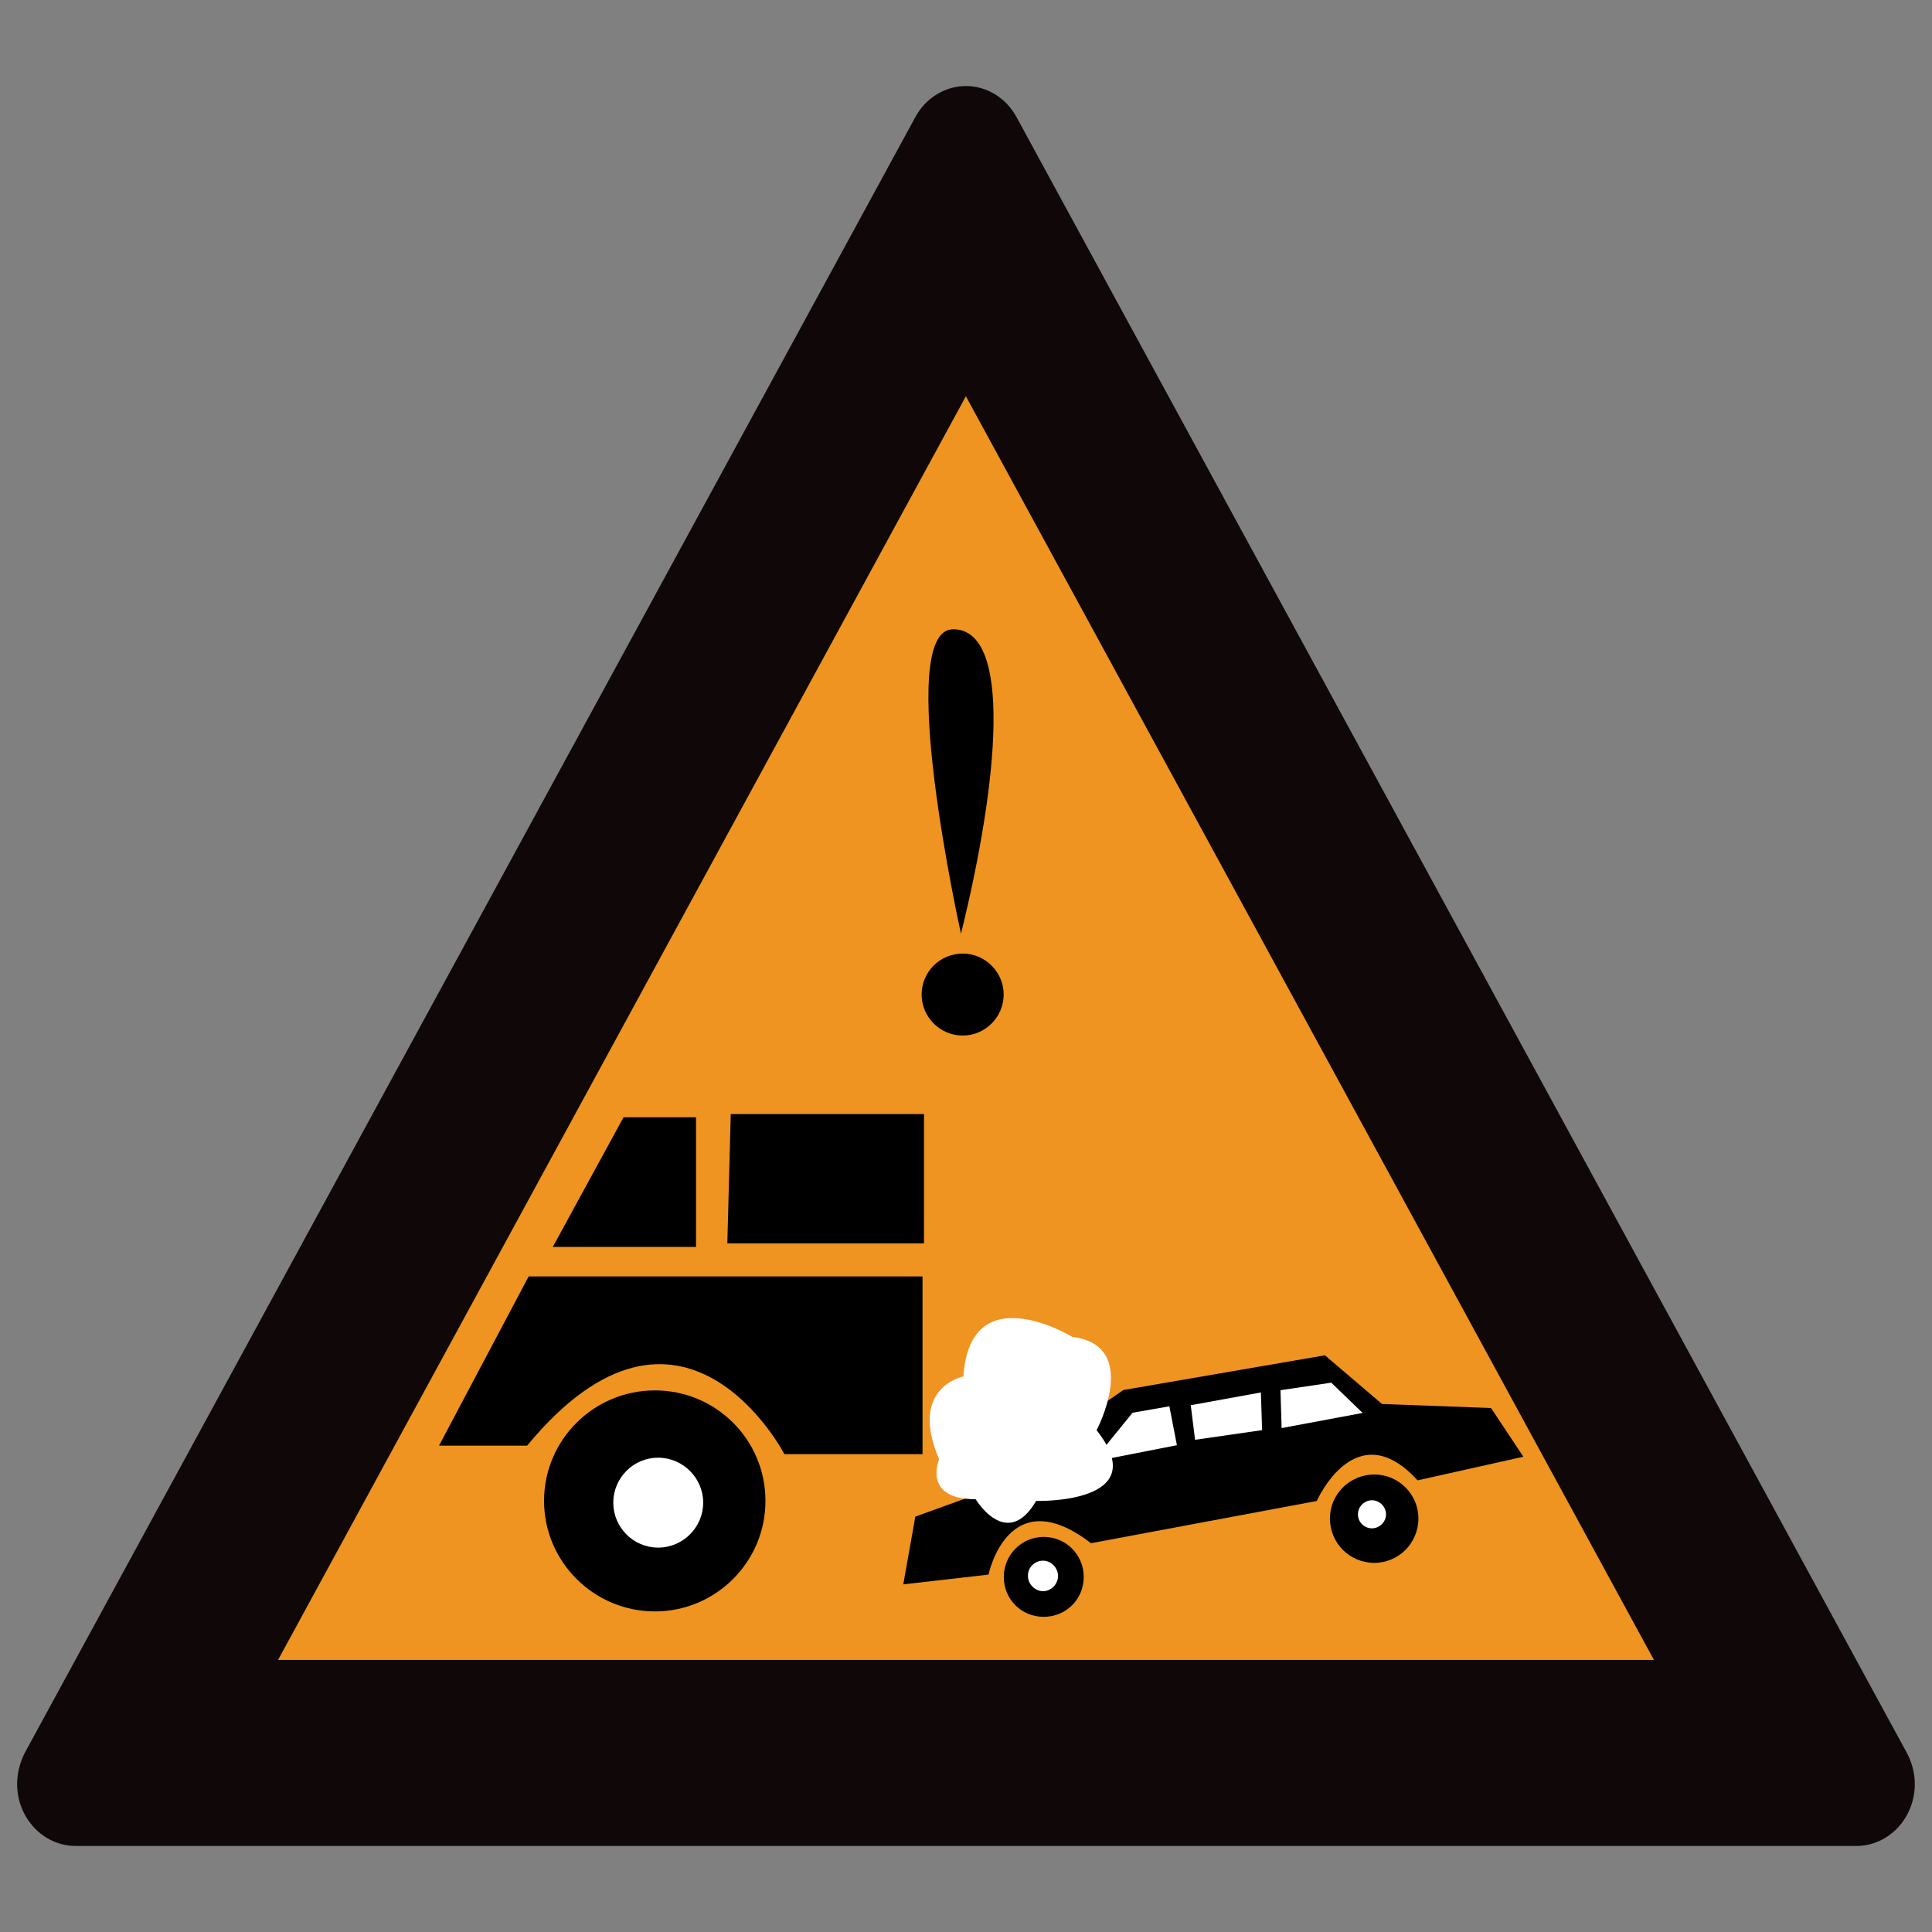 <?xml version="1.0" encoding="utf-8"?>
<!-- Generator: Adobe Illustrator 17.0.0, SVG Export Plug-In . SVG Version: 6.00 Build 0)  -->
<!DOCTYPE svg PUBLIC "-//W3C//DTD SVG 1.1//EN" "http://www.w3.org/Graphics/SVG/1.1/DTD/svg11.dtd">
<svg version="1.1"
	 id="svg2203" xmlns:cc="http://web.resource.org/cc/" xmlns:svg="http://www.w3.org/2000/svg" xmlns:rdf="http://www.w3.org/1999/02/22-rdf-syntax-ns#" xmlns:sodipodi="http://sodipodi.sourceforge.net/DTD/sodipodi-0.dtd" xmlns:dc="http://purl.org/dc/elements/1.1/" xmlns:inkscape="http://www.inkscape.org/namespaces/inkscape" sodipodi:version="0.32" sodipodi:docname="闂傚倸鍊搁崐鎼佸磹瀹勬噴褰掑炊閺冨牊鍋愰柛娆忛崰鎰磽娴ｆ垝鍚柛瀣仧閹广垹鈹戠€ｏ紲濠电姴锕ら幊鎰版晬濠婂啠鏀介柍鈺佸暢绾偓缂傚倷鑳舵慨闈涚暆缁嬪灝煤缁犲綊鏌ｉ幇绲诲┑娲栭埞鎴︽晬閸曞摋濠碘€抽柟鍋撻幖杈剧悼閻撴捇鏌ｉ悩鍙夊窛闁稿鎸歌灋闁告劖妲梺閫炲嫮鍘甸梺鑹板吹濡" sodipodi:docbase="D:\SVG\闂傚倸鍊搁崐鎼佸磹閹间礁纾瑰瀣捣閻棗銆掑锝呬壕濡ょ姷鍋為悧鐘茬拠娴嬫婵炲棙鍔曢崝鍛存⒑闂堟稓绠冲┑鏀辩粋鎺楁嚃閳哄啰锛濇繛杈剧导缁瑩宕ú鐓欓柛娑橈攻閸婃劙鏌" inkscape:version="0.45.1" inkscape:output_extension="org.inkscape.output.svg.inkscape"
	 xmlns="http://www.w3.org/2000/svg" xmlns:xlink="http://www.w3.org/1999/xlink" x="0px" y="0px" width="30px" height="30px"
	 viewBox="0 0 30 30" enable-background="new 0 0 30 30" xml:space="preserve">
<rect x="0" y="0" width="30" height="30" fill="#808080" stroke="none"/>
<sodipodi:namedview  inkscape:zoom="0.74999999" id="base" showguides="true" guidetolerance="10" pagecolor="#ffffff" inkscape:cx="126.79097" borderopacity="1.0" gridtolerance="10000" bordercolor="#666666" inkscape:cy="646.08493" objecttolerance="10" inkscape:window-height="968" inkscape:window-y="-4" inkscape:window-x="-4" inkscape:window-width="1280" inkscape:current-layer="layer1" inkscape:document-units="px" inkscape:pageshadow="2" inkscape:pageopacity="0.0" inkscape:guide-bbox="true">
	<sodipodi:guide  position="1116" id="guide22942" orientation="vertical"></sodipodi:guide>
	<sodipodi:guide  position="1147" id="guide22944" orientation="vertical"></sodipodi:guide>
</sodipodi:namedview>
<g>
	<path fill="#100808" d="M28.824,28.664c0.5,0,0.909-0.428,0.909-0.963c0-0.169-0.046-0.337-0.124-0.483L15.785,1.819
		c-0.161-0.298-0.461-0.483-0.787-0.483c-0.322,0-0.624,0.185-0.785,0.483L0.385,27.218c-0.074,0.146-0.119,0.315-0.119,0.483
		c0,0.53,0.406,0.963,0.911,0.963H28.824z"/>
	<polygon fill="#EF9421" points="25.682,25.775 4.318,25.775 14.998,6.153 	"/>
	<path d="M14.922,14.498c0,0-1.052-4.727-0.122-4.727C15.73,9.771,15.502,12.155,14.922,14.498z"/>
	<path d="M14.948,14.807c0.348,0,0.637,0.285,0.637,0.635S15.3,16.08,14.948,16.08c-0.348,0-0.637-0.285-0.637-0.637
		C14.311,15.093,14.594,14.807,14.948,14.807z"/>
	<path d="M9.682,17.349h1.126v2.013H8.584L9.682,17.349z"/>
	<path d="M11.347,17.299h3.001v2.008h-3.054L11.347,17.299z"/>
	<path d="M8.209,19.82h6.116v2.76h-2.145c0,0-1.582-3.054-3.995-0.132H6.817L8.209,19.82z"/>
	<path d="M10.169,21.59c0.95,0,1.717,0.767,1.717,1.715c0,0.95-0.771,1.717-1.717,1.717c-0.948,0-1.721-0.771-1.721-1.717
		C8.448,22.359,9.219,21.59,10.169,21.59z"/>
	<path fill="#FFFFFF" d="M10.219,22.635c0.385,0,0.7,0.315,0.7,0.698s-0.313,0.698-0.7,0.698c-0.385,0-0.696-0.315-0.696-0.698
		S9.834,22.635,10.219,22.635z"/>
	<path d="M15,23.265l-0.787,0.285l-0.187,1.052l1.324-0.152c0,0,0.304-1.478,1.591-0.487l3.506-0.656c0,0,0.604-1.374,1.565-0.32
		l1.643-0.367l-0.502-0.756l-1.693-0.063l-0.887-0.756l-3.129,0.539L15,23.265z"/>
	<path fill="#FFFFFF" d="M17.586,21.937l0.572-0.1l0.117,0.604l-1.306,0.256L17.586,21.937z"/>
	<path fill="#FFFFFF" d="M18.49,21.82l1.089-0.198l0.019,0.585l-1.041,0.15L18.49,21.82z"/>
	<path fill="#FFFFFF" d="M19.883,21.587l0.789-0.117l0.487,0.47l-1.258,0.235L19.883,21.587z"/>
	<path d="M16.206,23.865c0.346,0,0.622,0.276,0.622,0.622c0,0.348-0.276,0.619-0.622,0.619c-0.346,0-0.619-0.272-0.619-0.619
		S15.867,23.865,16.206,23.865z"/>
	<path fill="#FFFFFF" d="M16.197,24.234c0.124,0,0.232,0.109,0.232,0.239c0,0.124-0.107,0.235-0.232,0.235
		c-0.126,0-0.235-0.111-0.235-0.235C15.958,24.343,16.063,24.234,16.197,24.234z"/>
	<path d="M21.34,22.896c0.378,0,0.685,0.306,0.685,0.683c0,0.382-0.307,0.689-0.685,0.689c-0.382,0-0.689-0.307-0.689-0.689
		C20.651,23.202,20.959,22.896,21.34,22.896z"/>
	<path fill="#FFFFFF" d="M21.303,23.296c0.117,0,0.219,0.098,0.219,0.219s-0.104,0.217-0.219,0.217
		c-0.117,0-0.217-0.096-0.217-0.217S21.187,23.296,21.303,23.296z"/>
	<path fill="#FFFFFF" d="M14.959,21.374c0,0-0.858,0.165-0.376,1.287c0,0-0.269,0.619,0.567,0.619c0,0,0.483,0.806,0.939,0.026
		c0,0,1.85,0.056,0.939-1.098c0,0,0.698-1.317-0.376-1.448C16.649,20.759,15.067,19.792,14.959,21.374z"/>
</g>
</svg>
